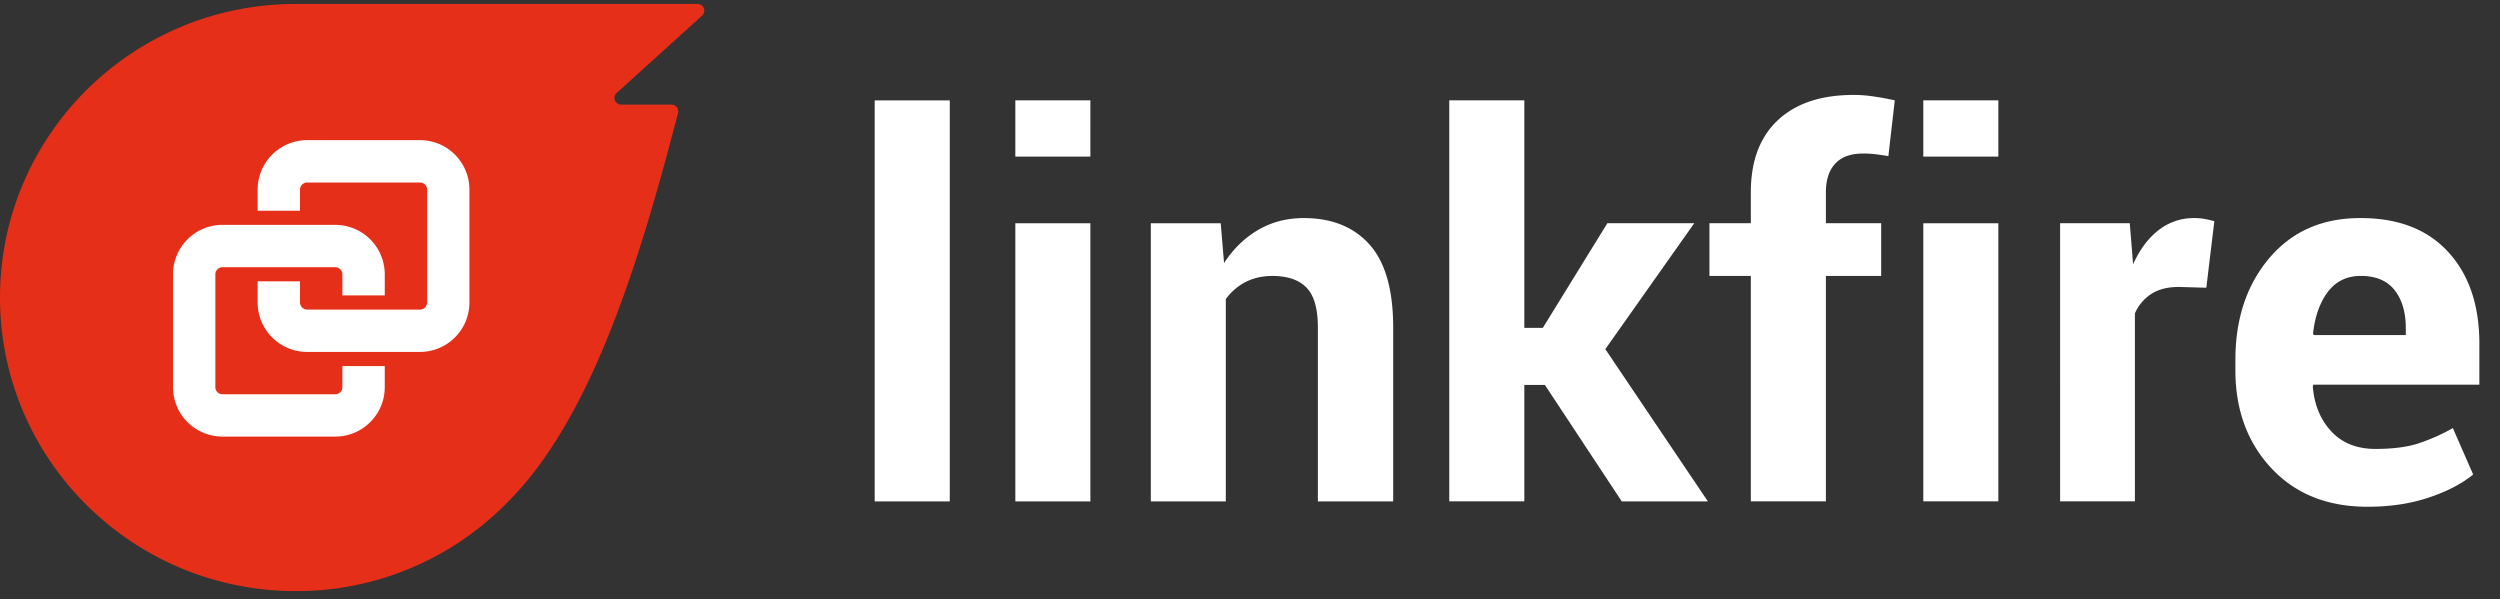 <svg width="121" height="29" xmlns="http://www.w3.org/2000/svg"><rect width="100%" height="100%" fill="#333333" stroke="none"/><g fill="none"><path d="M42.335 4.858h3.634v19.41h-3.634V4.858zm10.44 19.409h-3.633V10.805h3.632v13.462zm0-16.686h-3.633V4.856h3.632V7.58zm6.308 3.224l.161 1.927c.449-.688 1-1.223 1.654-1.605.655-.382 1.389-.572 2.203-.572 1.36 0 2.42.427 3.185 1.282.763.854 1.144 2.193 1.144 4.018v8.412h-3.645V15.85c0-.908-.182-1.55-.548-1.928-.366-.376-.917-.566-1.655-.566-.48 0-.912.098-1.293.292-.381.197-.71.481-.96.83v9.79H55.7V10.806h3.384zm15.69 7.825h-.996v5.636h-3.633V4.856h3.633v11.013h.896l3.123-5.066h4.206l-4.305 6.096 4.964 7.367h-4.169l-3.72-5.636zm9.967 5.636v-10.91h-2.003v-2.553h2.003V9.31c0-1.51.434-2.673 1.305-3.49.87-.817 2.095-1.225 3.67-1.225.309 0 .623.022.94.069.32.044.67.11 1.053.193l-.311 2.7a15.021 15.021 0 0 0-.58-.088 4.963 4.963 0 0 0-.652-.038c-.588 0-1.036.162-1.337.486-.304.323-.455.788-.455 1.393v1.494h2.676v2.55h-2.676v10.91H84.74zm11.98 0h-3.632V10.806h3.632v13.462zm0-16.685h-3.632V4.856h3.632V7.58z" fill="#FFF"/><path d="M106.786 13.926l-1.331-.038c-.539 0-.983.113-1.33.338a2.097 2.097 0 0 0-.796.945v9.095h-3.62V10.803h3.372l.161 1.99c.315-.704.722-1.253 1.225-1.648a2.742 2.742 0 0 1 1.737-.59c.181 0 .35.014.504.043.153.028.308.064.466.106l-.388 3.222zm7.478-.572c-.672 0-1.204.257-1.593.77-.39.516-.631 1.19-.72 2.029l.037.063h4.453v-.324c0-.772-.18-1.388-.541-1.848-.36-.458-.906-.69-1.636-.69m.324 11.173c-1.94 0-3.492-.621-4.654-1.866-1.162-1.244-1.741-2.824-1.741-4.74v-.498c0-1.998.55-3.647 1.65-4.94 1.098-1.293 2.572-1.935 4.422-1.928 1.817 0 3.226.548 4.23 1.643 1.004 1.094 1.506 2.574 1.506 4.442v1.978h-8.037l-.026.073c.067.884.364 1.611.89 2.18.526.572 1.242.857 2.146.857.805 0 1.473-.082 2.003-.243a9.363 9.363 0 0 0 1.741-.765l.983 2.246c-.548.448-1.266.822-2.153 1.118-.886.296-1.873.443-2.96.443" fill="#FFF"/><path d="M33.994.746a.328.328 0 0 0 .072-.352.331.331 0 0 0-.304-.203H14.316C6.409.191 0 6.553 0 14.401c0 7.844 6.409 14.208 14.316 14.208a14.26 14.26 0 0 0 10.116-4.167c4.096-3.975 6.403-11.453 8.2-18.265l.057-.217.129-.49a.324.324 0 0 0-.059-.28.333.333 0 0 0-.26-.127h-2.432a.33.33 0 0 1-.303-.199.324.324 0 0 1 .072-.354L33.994.746z" fill="#E52F19"/><path d="M20.33 6.783h-5.468a2.397 2.397 0 0 0-2.392 2.393V10.2h2.05V9.176a.35.35 0 0 1 .342-.343h5.468c.185 0 .342.158.342.343v5.465a.346.346 0 0 1-.342.343h-5.468a.35.35 0 0 1-.342-.343v-1.024h-2.05v1.024a2.395 2.395 0 0 0 2.392 2.392h5.468a2.393 2.393 0 0 0 2.39-2.392V9.176c0-1.32-1.07-2.391-2.39-2.393m-3.758 11.96a.346.346 0 0 1-.342.34h-5.467a.346.346 0 0 1-.34-.34v-5.467c0-.187.156-.343.34-.343h5.467a.346.346 0 0 1 .342.343v1.022h2.05v-1.022a2.394 2.394 0 0 0-2.392-2.392h-5.467a2.395 2.395 0 0 0-2.39 2.392v5.464a2.392 2.392 0 0 0 2.39 2.39h5.467c1.32 0 2.391-1.07 2.392-2.39v-1.024h-2.05v1.026z" fill="#FFF"/></g></svg>